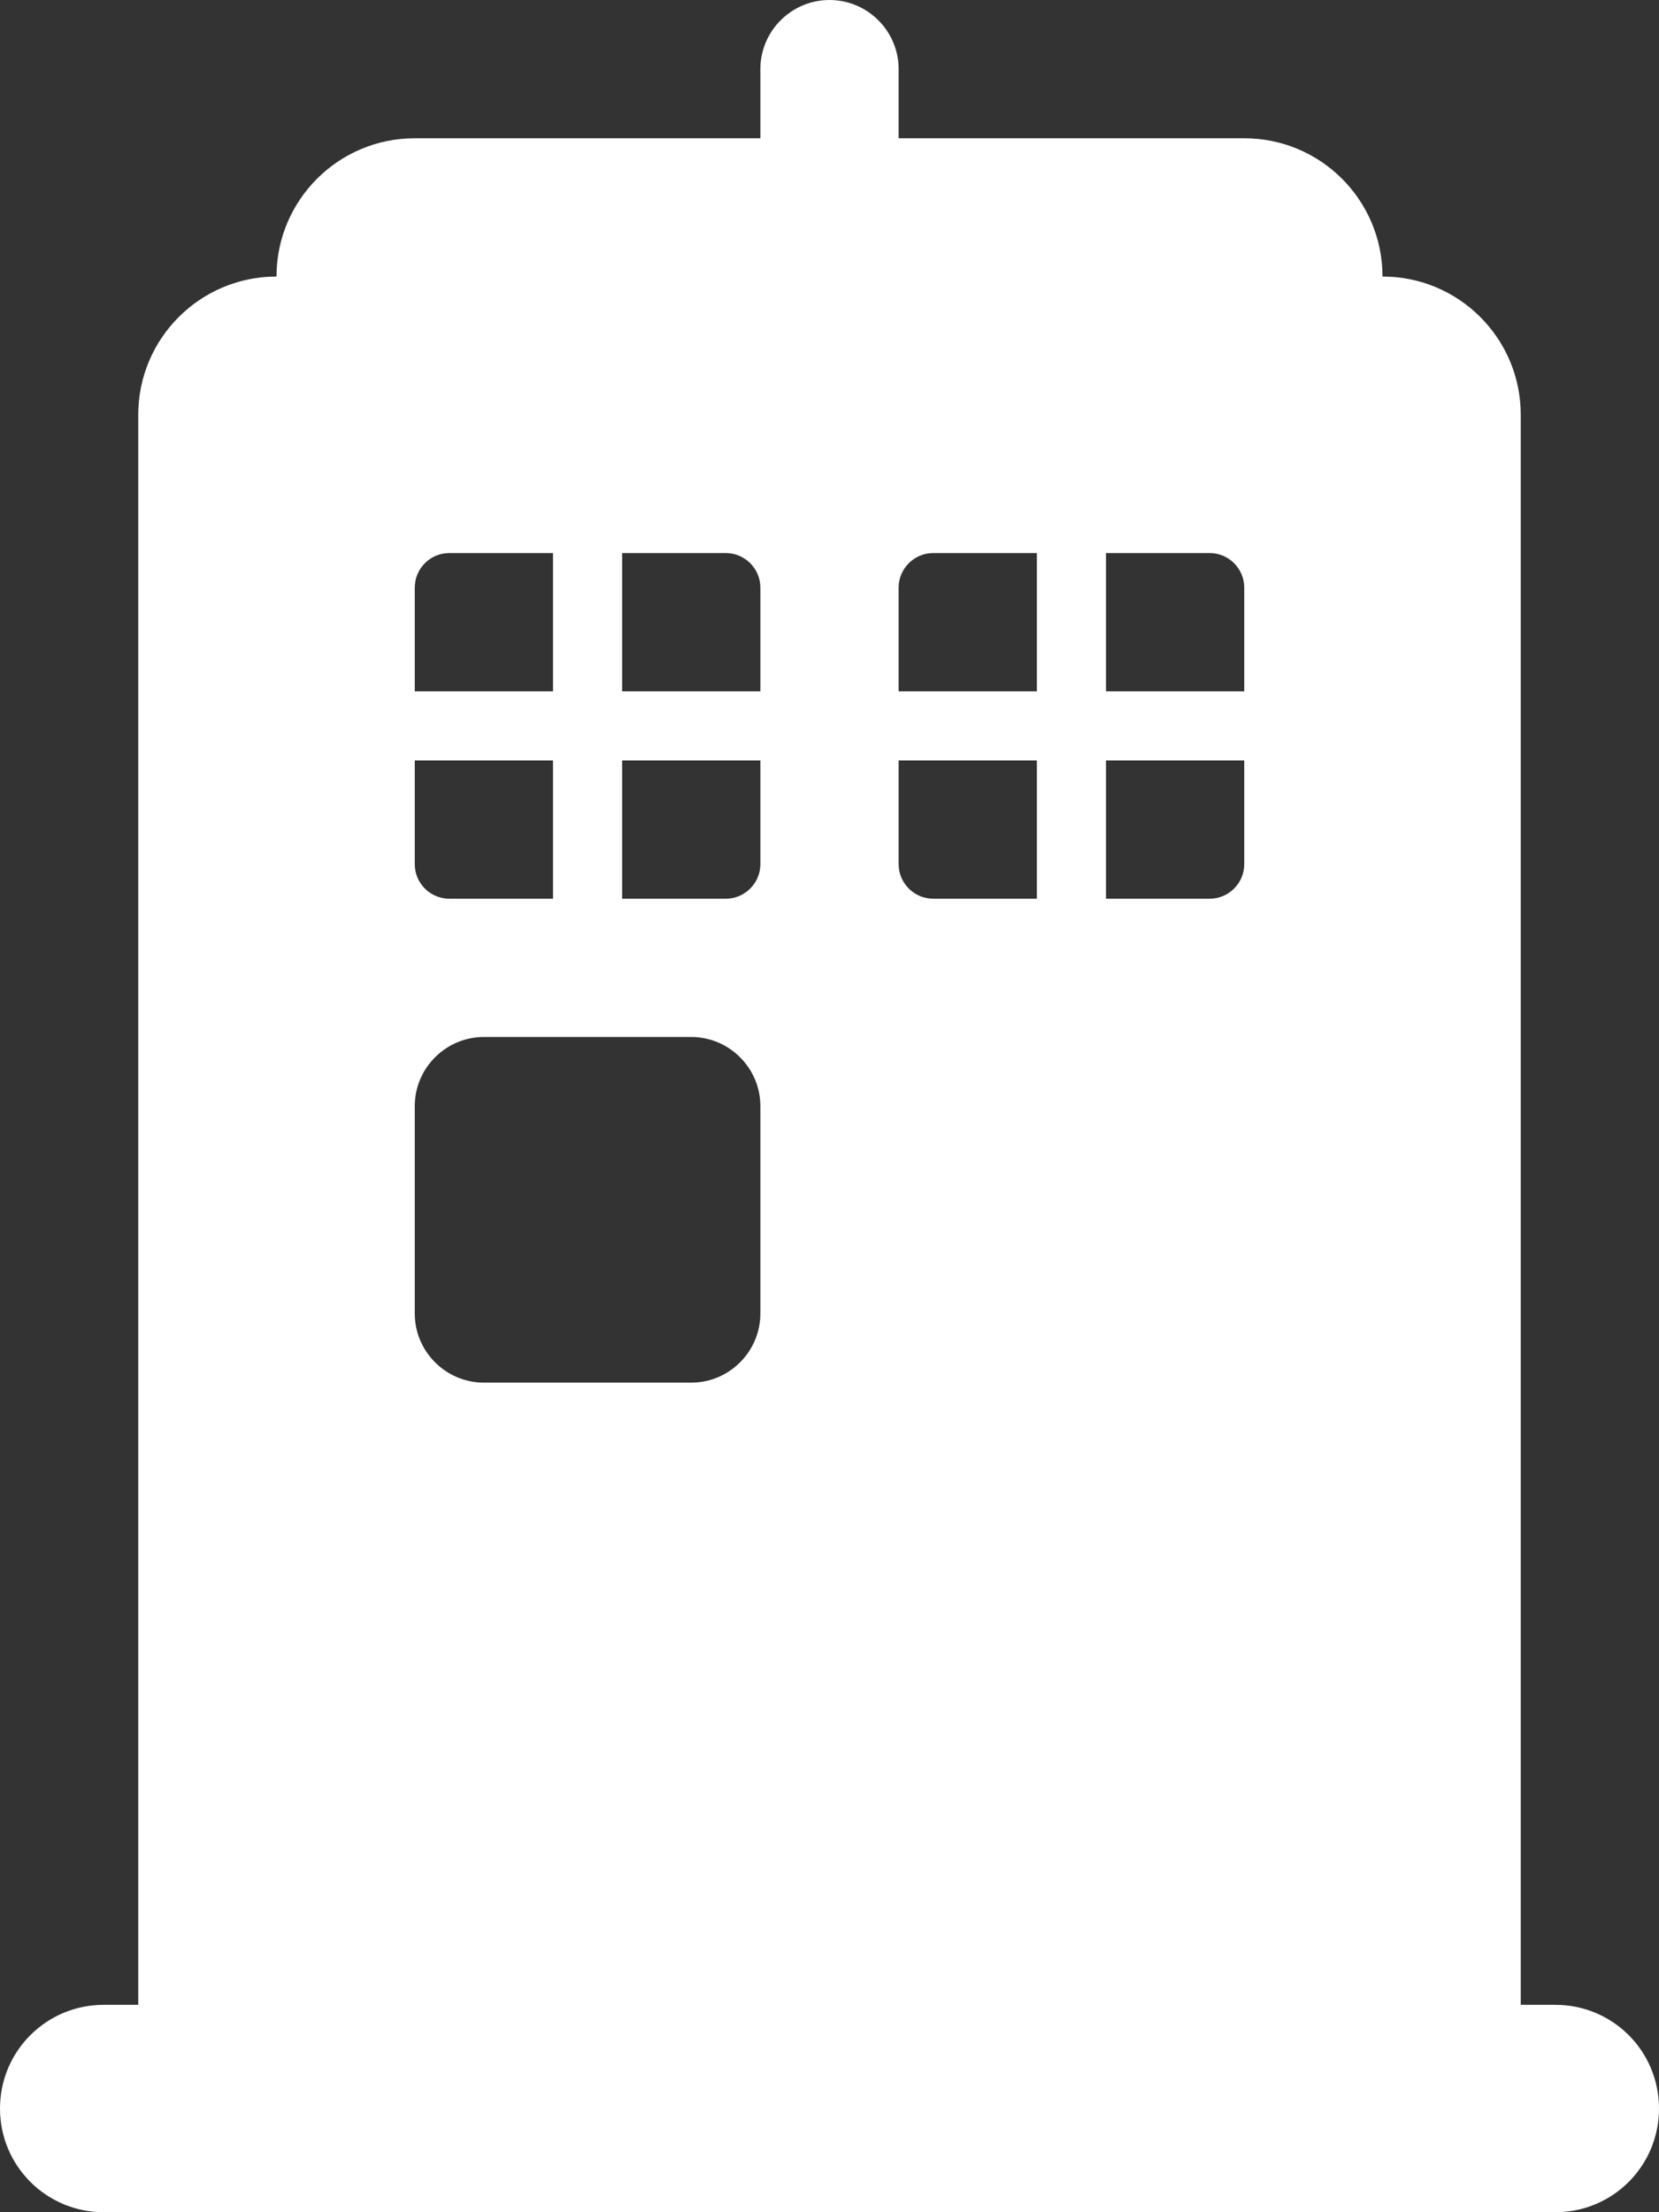 <svg xmlns="http://www.w3.org/2000/svg" viewBox="0 0 384 512"><rect x="0" y="0" width="384" height="512" fill="#333333" stroke="none"/><!--! Font Awesome Pro 6.1.1 by @fontawesome - https://fontawesome.com License - https://fontawesome.com/license (Commercial License) Copyright 2022 Fonticons, Inc. --><path fill="#ffffff" d="M192 0C200.8 0 208 7.164 208 16V32H288C305.7 32 320 46.33 320 64C337.7 64 352 78.33 352 96V464H360C373.3 464 384 474.7 384 488C384 501.3 373.3 512 360 512H24C10.75 512 0 501.3 0 488C0 474.7 10.75 464 24 464H32V96C32 78.33 46.33 64 64 64C64 46.33 78.33 32 96 32H176V16C176 7.164 183.2 0 192 0zM96 160H128V128H104C99.58 128 96 131.6 96 136V160zM96 200C96 204.4 99.58 208 104 208H128V176H96V200zM168 128H144V160H176V136C176 131.6 172.4 128 168 128zM144 208H168C172.4 208 176 204.4 176 200V176H144V208zM216 128C211.6 128 208 131.6 208 136V160H240V128H216zM240 176H208V200C208 204.4 211.6 208 216 208H240V176zM256 160H288V136C288 131.6 284.4 128 280 128H256V160zM288 176H256V208H280C284.4 208 288 204.4 288 200V176zM96 304C96 312.8 103.2 320 112 320H160C168.8 320 176 312.8 176 304V256C176 247.2 168.8 240 160 240H112C103.2 240 96 247.2 96 256V304z"/></svg>